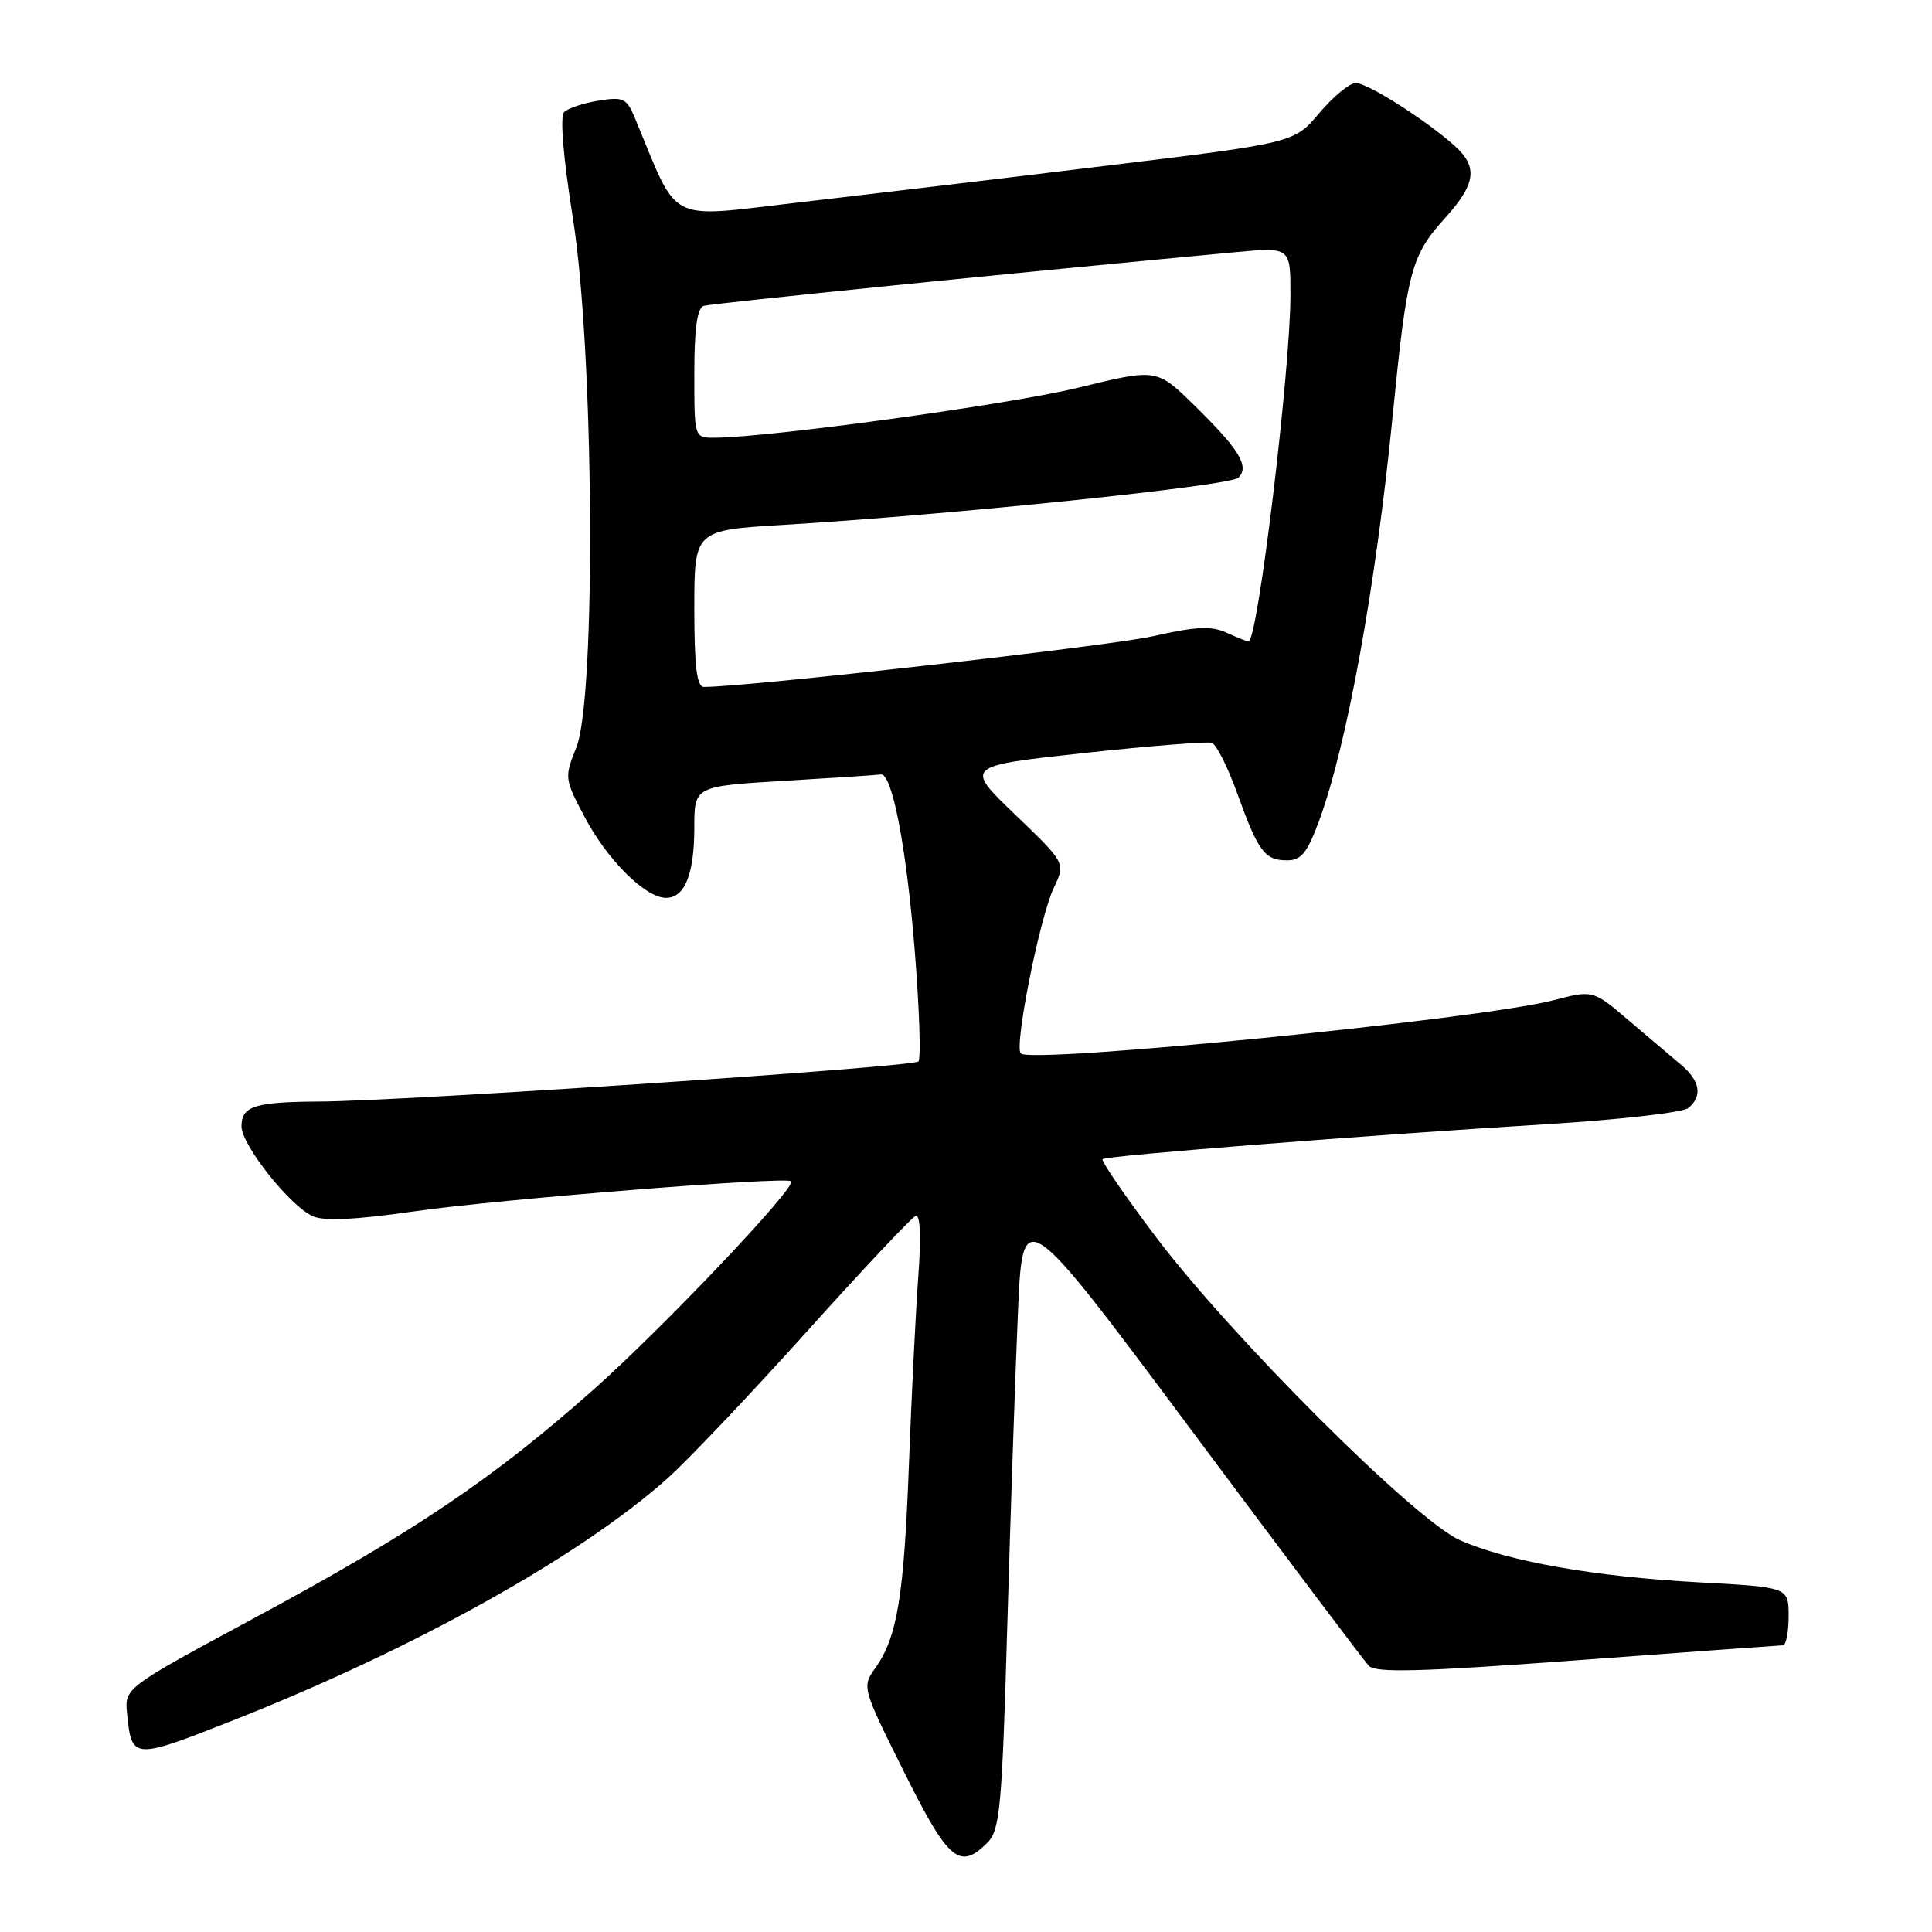 <?xml version="1.0" encoding="UTF-8" standalone="no"?>
<!DOCTYPE svg PUBLIC "-//W3C//DTD SVG 1.1//EN" "http://www.w3.org/Graphics/SVG/1.1/DTD/svg11.dtd" >
<svg xmlns="http://www.w3.org/2000/svg" xmlns:xlink="http://www.w3.org/1999/xlink" version="1.1" viewBox="0 0 256 256">
 <g >
 <path fill="currentColor"
d=" M 130.84 244.16 C 132.50 242.50 132.77 239.60 133.47 215.41 C 133.90 200.61 134.53 181.97 134.88 174.00 C 135.50 159.50 135.50 159.50 157.86 189.50 C 170.16 206.00 180.74 220.05 181.37 220.72 C 182.28 221.69 188.14 221.53 209.01 219.99 C 223.58 218.91 235.84 218.02 236.25 218.01 C 236.66 218.01 237.00 216.27 237.00 214.15 C 237.00 210.31 237.00 210.31 225.18 209.67 C 211.32 208.93 199.83 206.90 193.45 204.08 C 187.49 201.44 163.08 177.07 153.04 163.74 C 149.00 158.37 145.87 153.80 146.10 153.59 C 146.59 153.13 180.91 150.43 204.96 148.96 C 214.57 148.37 223.00 147.41 223.71 146.82 C 225.62 145.24 225.28 143.22 222.75 141.09 C 221.51 140.05 218.38 137.39 215.79 135.19 C 211.08 131.17 211.08 131.17 205.79 132.55 C 196.23 135.04 136.65 140.99 135.26 139.59 C 134.35 138.69 137.77 121.54 139.64 117.63 C 141.20 114.36 141.20 114.36 134.50 107.93 C 127.80 101.50 127.80 101.50 143.65 99.78 C 152.37 98.83 159.99 98.23 160.58 98.43 C 161.18 98.64 162.69 101.66 163.95 105.15 C 166.73 112.86 167.58 114.00 170.55 114.00 C 172.42 114.00 173.22 113.01 174.79 108.75 C 178.48 98.75 182.30 77.71 184.54 55.06 C 186.44 35.91 186.97 33.88 191.44 28.94 C 195.57 24.36 195.88 22.14 192.75 19.32 C 188.96 15.92 181.23 11.00 179.65 11.00 C 178.83 11.00 176.67 12.78 174.83 14.96 C 171.50 18.93 171.50 18.93 146.50 21.97 C 132.75 23.65 114.35 25.84 105.62 26.85 C 88.10 28.86 90.04 29.87 84.12 15.62 C 83.04 13.02 82.59 12.80 79.30 13.34 C 77.31 13.66 75.26 14.34 74.75 14.85 C 74.18 15.42 74.63 20.85 75.91 28.90 C 78.71 46.47 79.01 92.44 76.37 99.03 C 74.77 103.03 74.79 103.20 77.49 108.30 C 80.48 113.95 85.49 118.93 88.21 118.97 C 90.72 119.01 92.00 115.86 92.00 109.65 C 92.00 104.18 92.00 104.18 103.99 103.46 C 110.59 103.07 116.31 102.69 116.70 102.62 C 118.19 102.37 120.07 112.03 121.19 125.74 C 121.82 133.58 122.05 140.28 121.69 140.65 C 120.95 141.39 53.54 145.90 42.33 145.96 C 33.75 146.01 32.00 146.56 32.00 149.25 C 32.00 151.70 38.39 159.77 41.43 161.15 C 42.93 161.83 47.12 161.63 55.05 160.49 C 66.04 158.91 104.15 155.87 104.83 156.52 C 105.61 157.25 87.89 175.92 78.60 184.17 C 65.29 195.97 54.87 202.99 33.86 214.31 C 16.50 223.66 16.50 223.66 16.84 227.08 C 17.46 233.20 17.60 233.20 31.00 227.91 C 54.84 218.49 76.85 206.23 88.39 195.94 C 91.09 193.54 99.38 184.81 106.82 176.54 C 114.26 168.27 120.79 161.33 121.32 161.12 C 121.94 160.88 122.07 163.83 121.68 169.12 C 121.34 173.73 120.78 184.93 120.44 194.00 C 119.78 211.53 118.89 216.95 115.99 221.01 C 114.20 223.53 114.23 223.62 119.78 234.77 C 125.68 246.61 127.15 247.85 130.84 244.16 Z  M 92.00 80.63 C 92.00 70.26 92.00 70.26 103.75 69.55 C 125.96 68.22 163.02 64.38 164.10 63.30 C 165.60 61.80 164.21 59.54 158.20 53.66 C 153.26 48.83 153.26 48.83 142.88 51.37 C 133.76 53.60 101.75 58.00 94.60 58.00 C 92.00 58.00 92.00 57.99 92.00 49.47 C 92.00 43.53 92.38 40.81 93.25 40.53 C 94.29 40.20 135.86 36.00 163.75 33.41 C 171.00 32.74 171.00 32.74 170.99 39.12 C 170.98 49.18 166.65 85.00 165.44 85.00 C 165.25 85.00 163.94 84.48 162.54 83.84 C 160.52 82.91 158.47 83.01 152.74 84.31 C 146.95 85.61 98.24 91.11 93.25 91.02 C 92.33 91.01 92.00 88.25 92.00 80.63 Z "/>
</g>
</svg>
